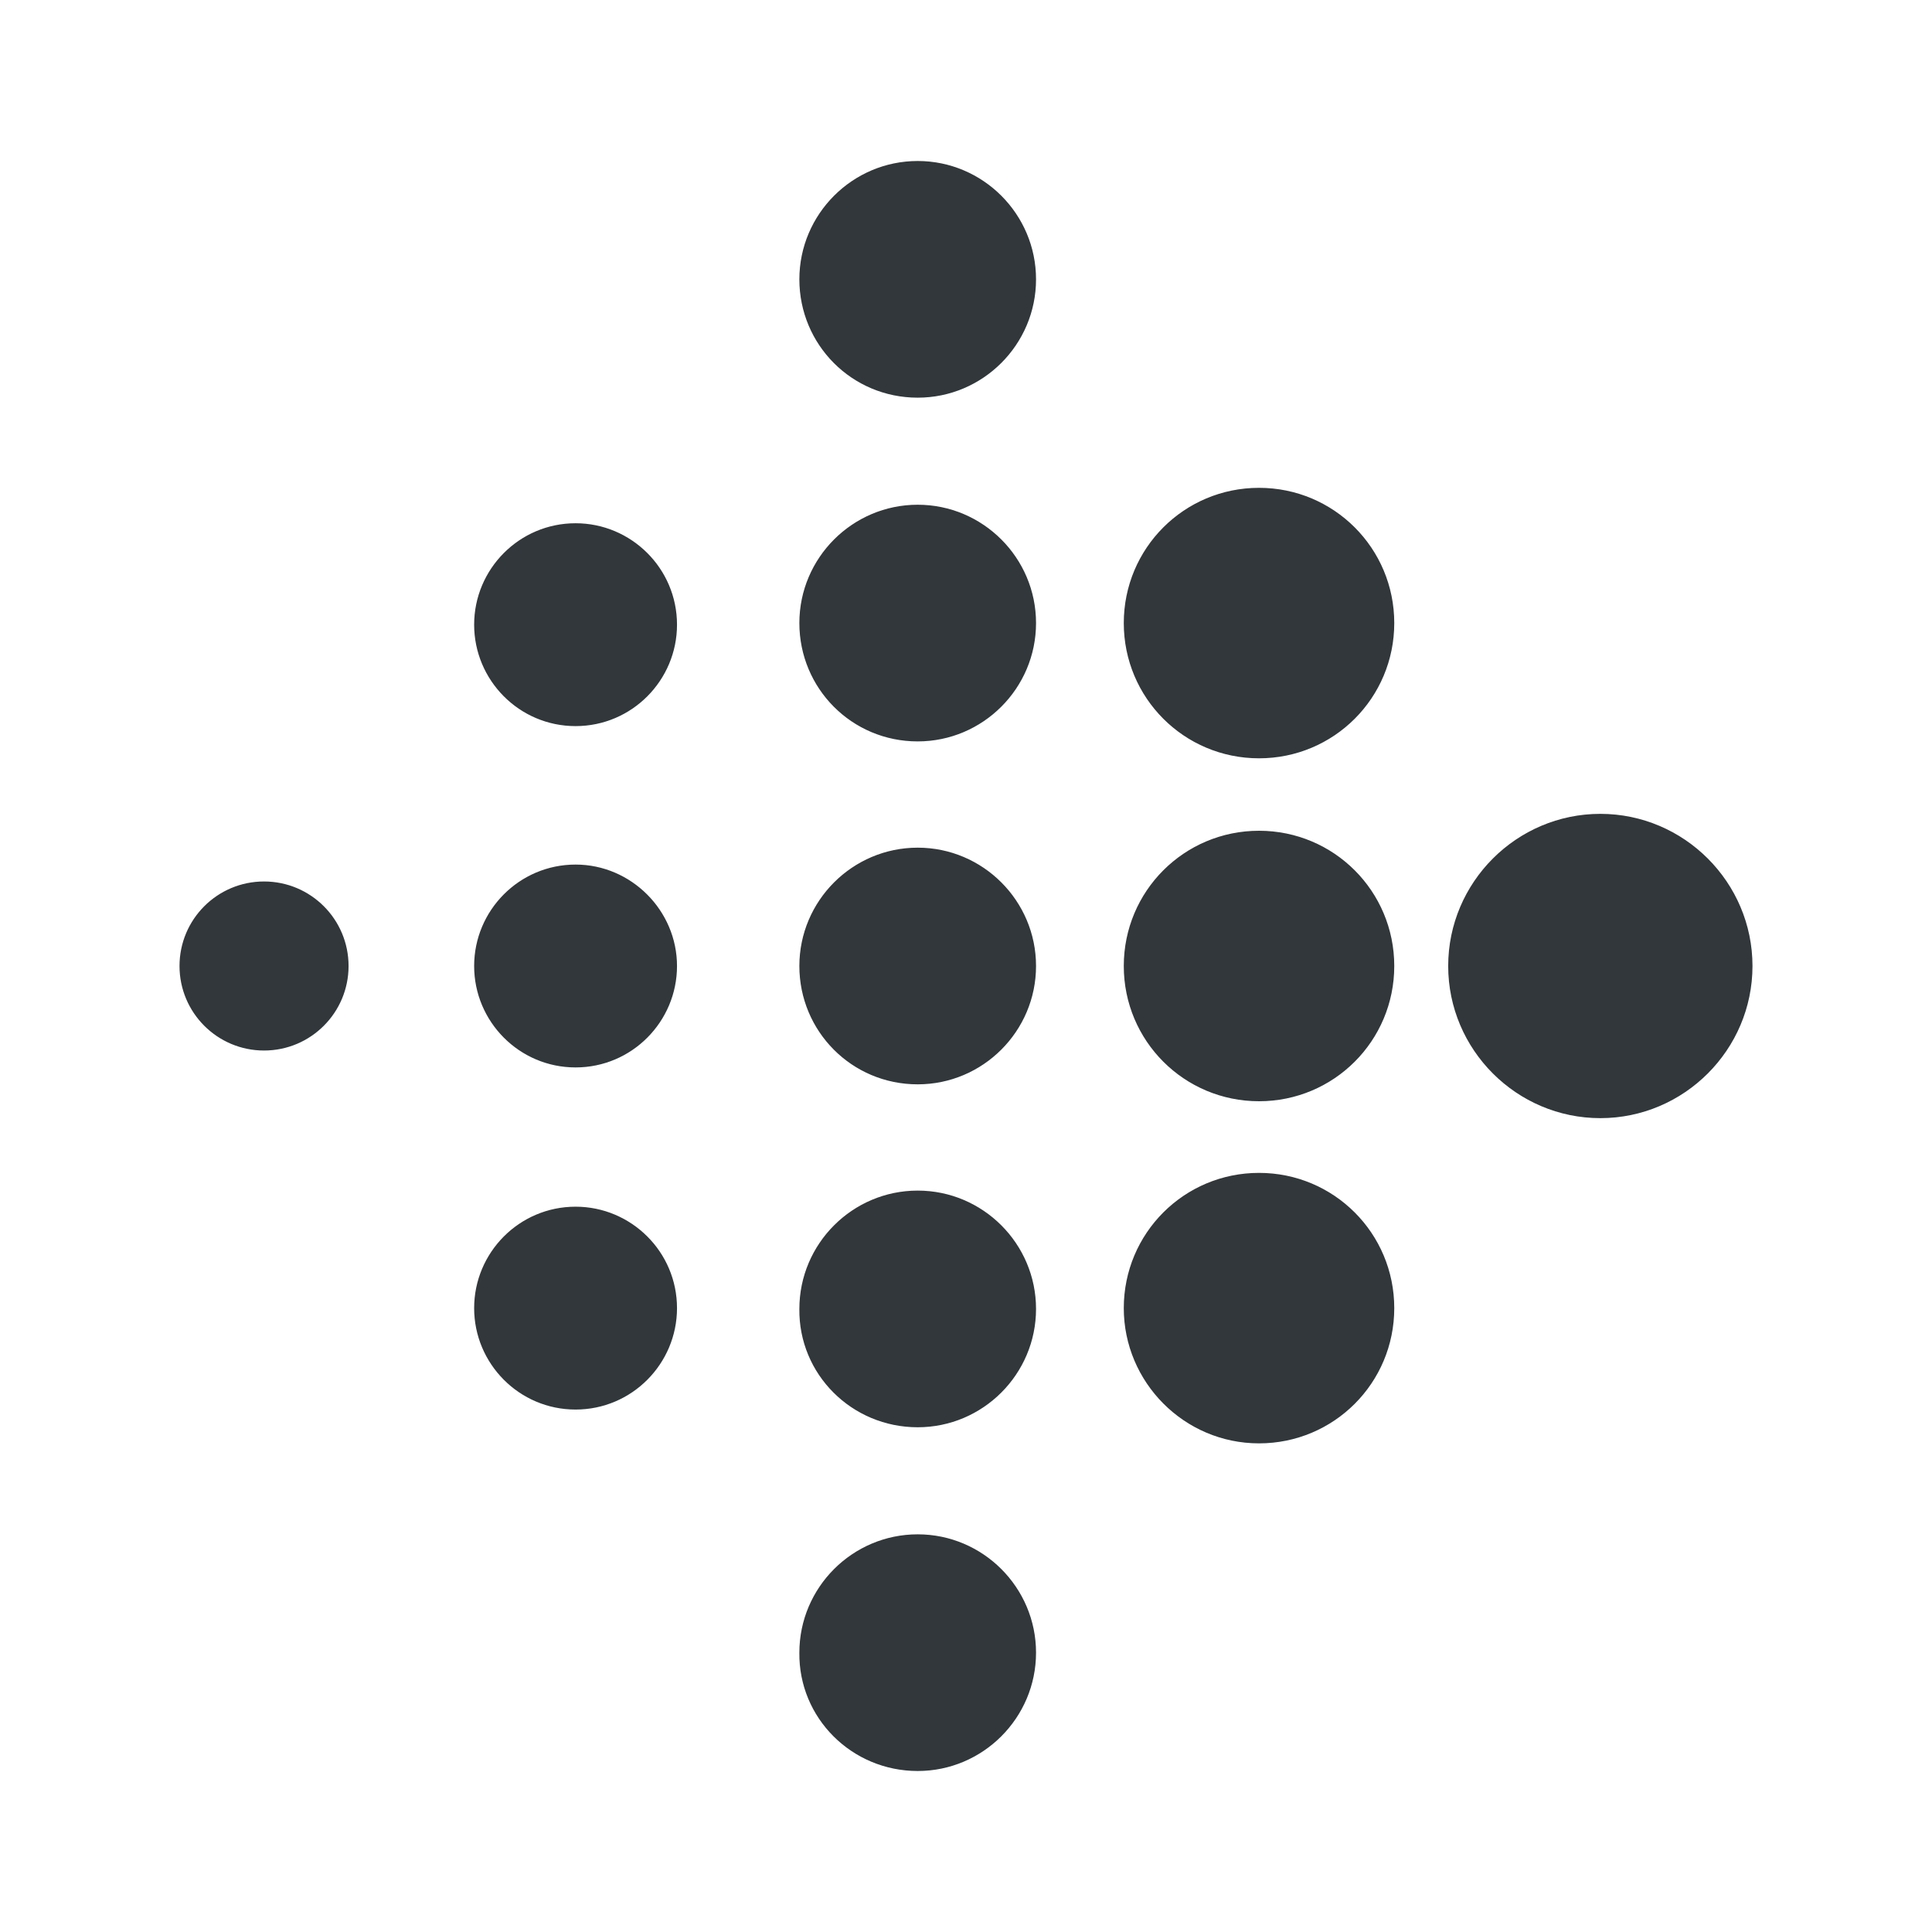 <svg width="24" height="24" viewBox="0 0 24 24" fill="none" xmlns="http://www.w3.org/2000/svg">
<path d="M19.88 13.89C20.92 13.89 21.77 13.04 21.77 12C21.77 10.96 20.92 10.11 19.88 10.11C18.84 10.11 17.99 10.96 17.99 12C17.99 13.04 18.84 13.89 19.88 13.89ZM15.64 13.68C16.57 13.68 17.32 12.93 17.32 12C17.32 11.07 16.57 10.32 15.64 10.32C14.71 10.32 13.96 11.07 13.96 12C13.96 12.93 14.71 13.68 15.64 13.68ZM15.64 9.42C16.57 9.42 17.32 8.67 17.32 7.74C17.32 6.81 16.57 6.06 15.64 6.06C14.71 6.06 13.96 6.81 13.96 7.74C13.96 8.67 14.71 9.42 15.64 9.42ZM15.64 17.93C16.57 17.93 17.32 17.18 17.32 16.25C17.32 15.32 16.57 14.57 15.64 14.57C14.71 14.57 13.96 15.32 13.96 16.25C13.96 17.17 14.71 17.93 15.64 17.93ZM11.4 13.47C12.21 13.47 12.87 12.81 12.87 12C12.87 11.19 12.21 10.53 11.4 10.53C10.59 10.53 9.93 11.19 9.93 12C9.93 12.81 10.58 13.47 11.4 13.47ZM11.4 9.21C12.21 9.21 12.87 8.55 12.87 7.74C12.87 6.93 12.21 6.27 11.4 6.27C10.59 6.27 9.93 6.93 9.93 7.74C9.93 8.55 10.58 9.21 11.4 9.21ZM11.4 17.73C12.21 17.73 12.87 17.07 12.87 16.26C12.87 15.45 12.21 14.79 11.4 14.79C10.59 14.79 9.93 15.45 9.93 16.26C9.92 17.07 10.58 17.73 11.4 17.73ZM11.4 22C12.21 22 12.87 21.34 12.87 20.53C12.87 19.72 12.21 19.06 11.4 19.06C10.59 19.06 9.93 19.72 9.93 20.53C9.92 21.34 10.58 22 11.4 22ZM11.4 4.94C12.21 4.94 12.87 4.28 12.87 3.47C12.87 2.66 12.21 2 11.4 2C10.59 2 9.93 2.66 9.93 3.47C9.93 4.28 10.58 4.94 11.4 4.94ZM7.15 13.26C7.85 13.26 8.41 12.69 8.41 12C8.41 11.31 7.84 10.74 7.15 10.74C6.45 10.74 5.89 11.31 5.89 12C5.89 12.69 6.45 13.26 7.15 13.26ZM7.15 17.51C7.85 17.51 8.41 16.94 8.41 16.25C8.41 15.55 7.84 14.99 7.15 14.99C6.45 14.99 5.89 15.56 5.89 16.25C5.89 16.94 6.45 17.51 7.15 17.51ZM7.15 9.02C7.85 9.02 8.41 8.45 8.41 7.76C8.41 7.06 7.84 6.5 7.15 6.5C6.45 6.5 5.89 7.07 5.89 7.76C5.89 8.45 6.45 9.02 7.15 9.02ZM3.28 13.05C3.86 13.05 4.33 12.58 4.33 12C4.33 11.42 3.86 10.95 3.28 10.95C2.7 10.95 2.23 11.42 2.23 12C2.23 12.58 2.7 13.05 3.28 13.05Z" fill="#31373A"/>
</svg>
